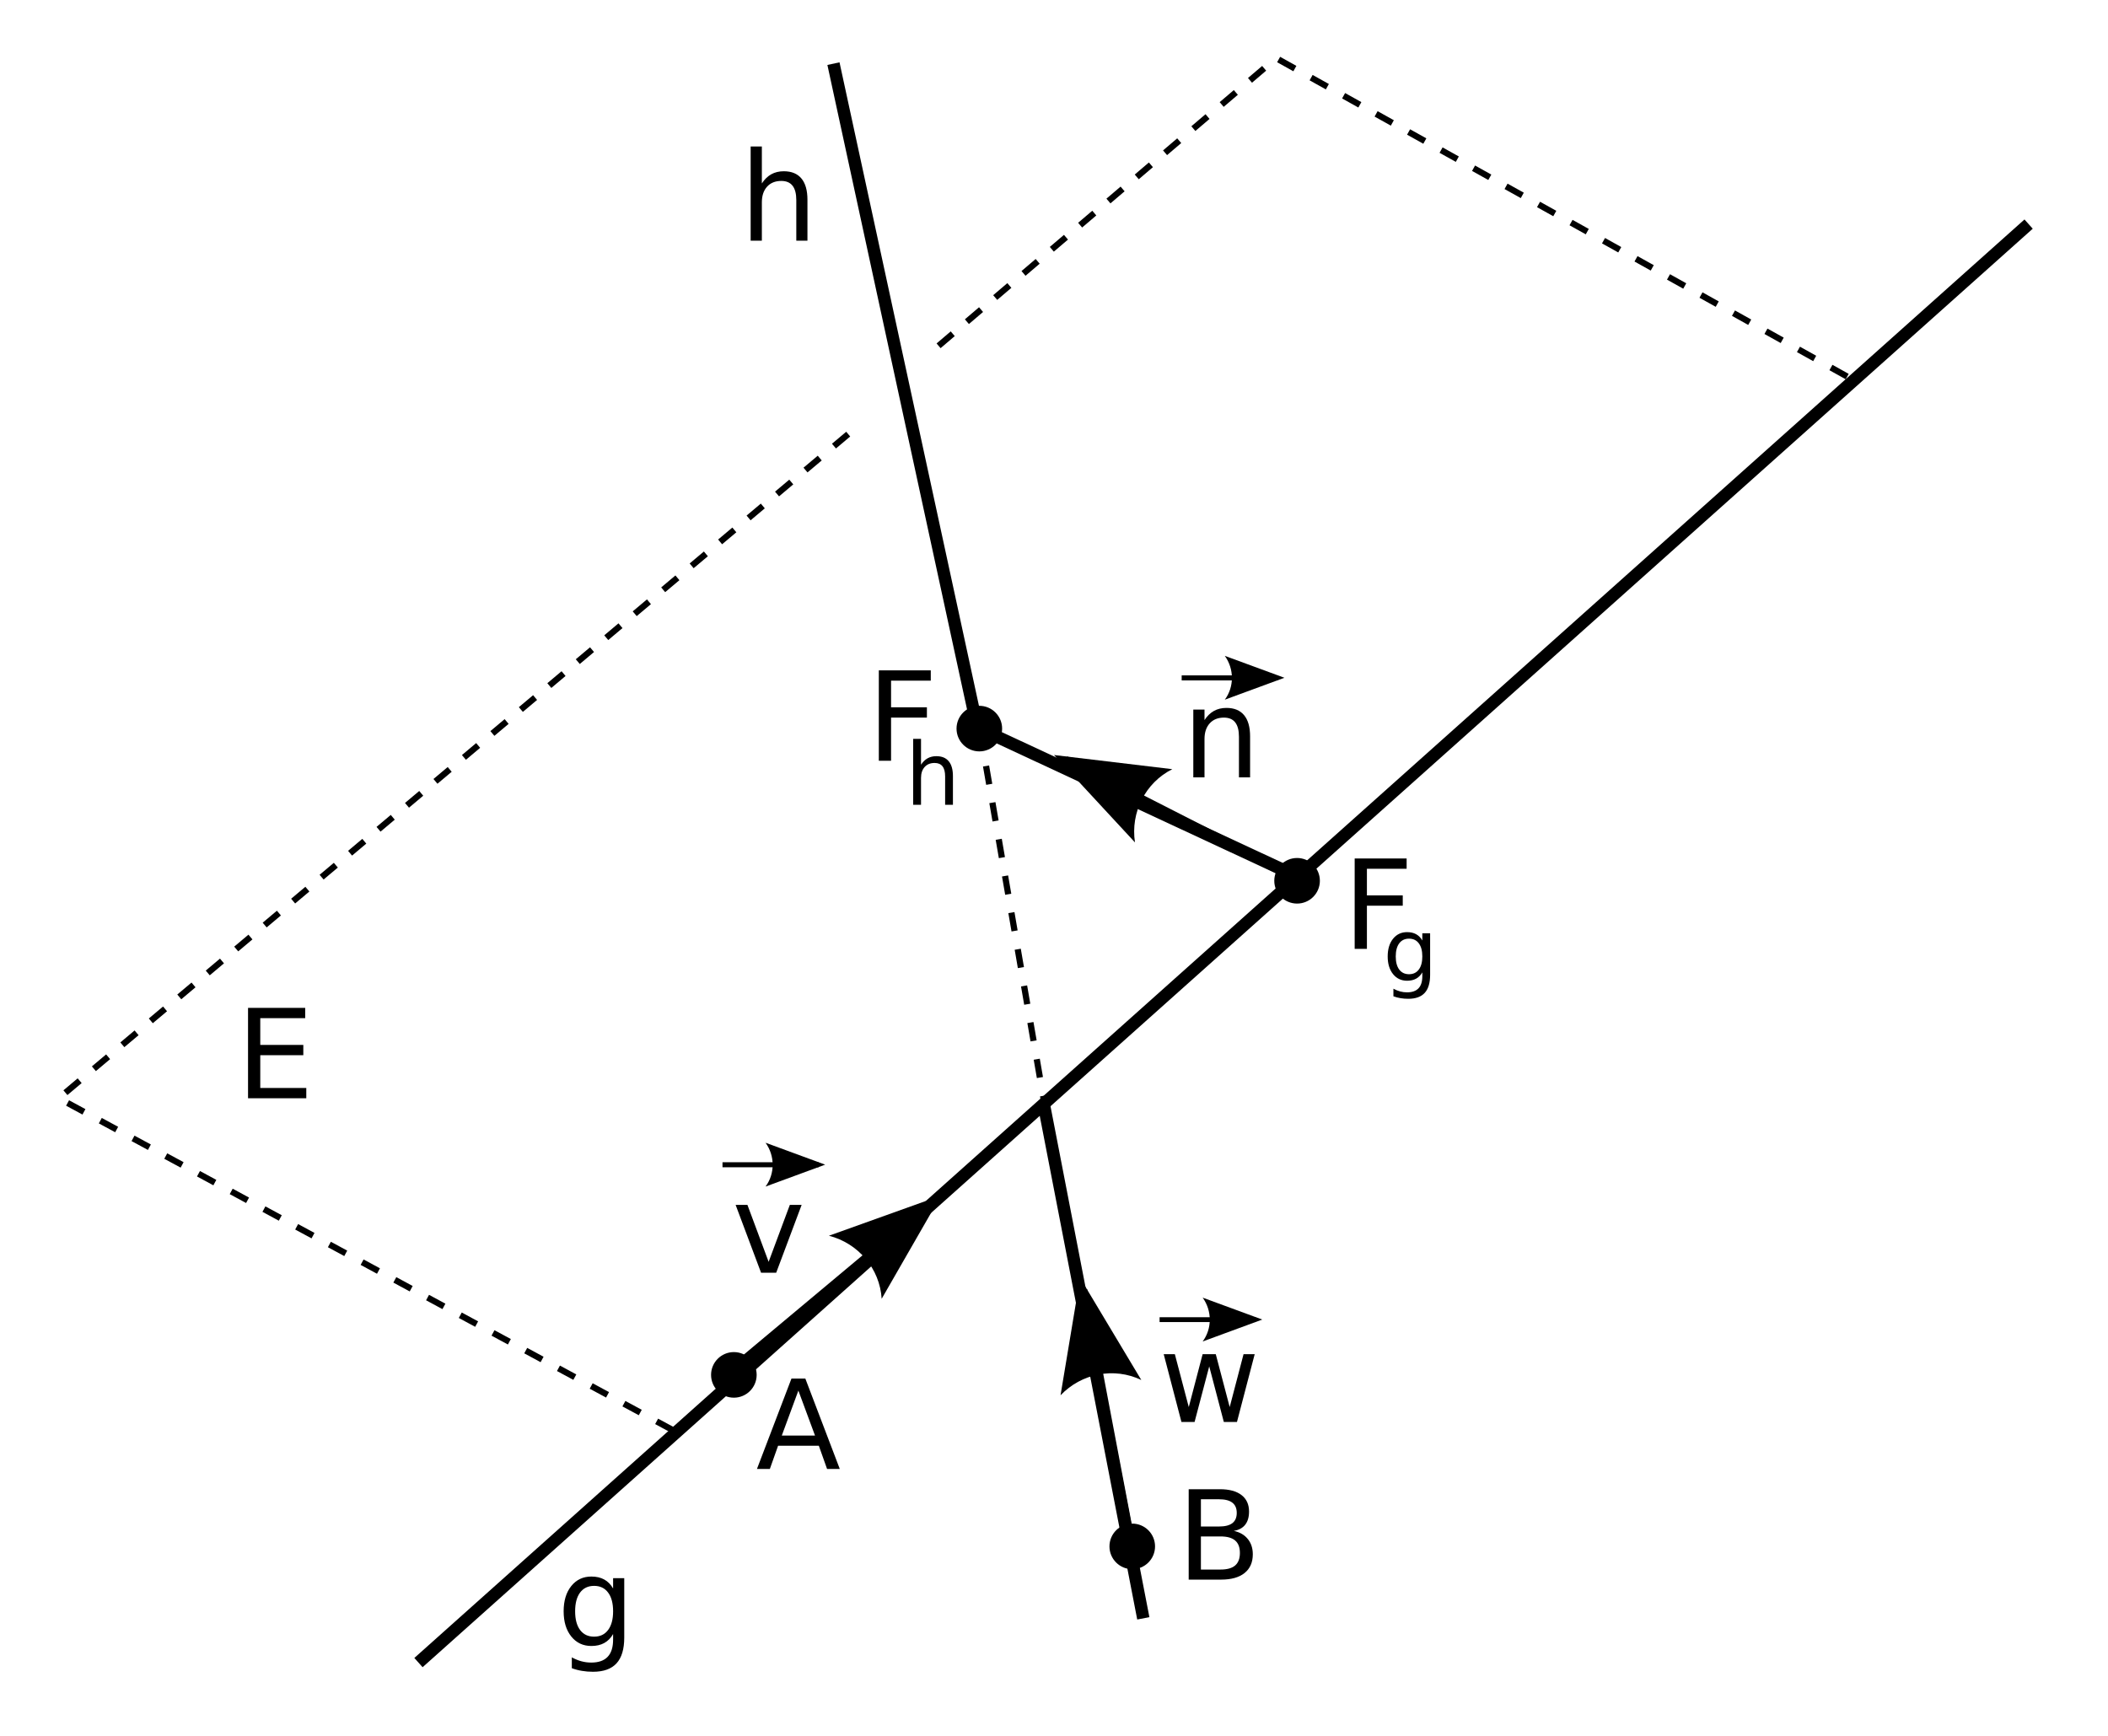 <?xml version="1.0" encoding="UTF-8" standalone="no"?>
<!-- Created with Inkscape (http://www.inkscape.org/) -->

<svg
   xmlns:dc="http://purl.org/dc/elements/1.1/"
   xmlns:cc="http://creativecommons.org/ns#"
   xmlns:rdf="http://www.w3.org/1999/02/22-rdf-syntax-ns#"
   xmlns:svg="http://www.w3.org/2000/svg"
   xmlns="http://www.w3.org/2000/svg"
   xmlns:sodipodi="http://sodipodi.sourceforge.net/DTD/sodipodi-0.dtd"
   xmlns:inkscape="http://www.inkscape.org/namespaces/inkscape"
   width="340"
   height="280"
   id="svg2"
   version="1.1"
   inkscape:version="0.48.2 r9819"
   sodipodi:docname="Windschiefe_Geraden_mit_Fußpunkten.svg">
  <title
     id="title3087">Windschiefe Geraden Fußpunkte</title>
  <defs
     id="defs4">
    <marker
       inkscape:stockid="Tail"
       orient="auto"
       refY="0"
       refX="0"
       id="Tail"
       style="overflow:visible">
      <g
         id="g3854"
         transform="scale(-1.2,-1.2)">
        <path
           id="path3856"
           d="M -3.805,-3.959 0.544,0"
           style="fill:none;stroke:#000000;stroke-width:0.8;stroke-linecap:round;marker-start:none;marker-end:none"
           inkscape:connector-curvature="0" />
        <path
           id="path3858"
           d="M -1.287,-3.959 3.062,0"
           style="fill:none;stroke:#000000;stroke-width:0.8;stroke-linecap:round;marker-start:none;marker-end:none"
           inkscape:connector-curvature="0" />
        <path
           id="path3860"
           d="M 1.305,-3.959 5.654,0"
           style="fill:none;stroke:#000000;stroke-width:0.8;stroke-linecap:round;marker-start:none;marker-end:none"
           inkscape:connector-curvature="0" />
        <path
           id="path3862"
           d="M -3.805,4.178 0.544,0.22"
           style="fill:none;stroke:#000000;stroke-width:0.8;stroke-linecap:round;marker-start:none;marker-end:none"
           inkscape:connector-curvature="0" />
        <path
           id="path3864"
           d="M -1.287,4.178 3.062,0.22"
           style="fill:none;stroke:#000000;stroke-width:0.8;stroke-linecap:round;marker-start:none;marker-end:none"
           inkscape:connector-curvature="0" />
        <path
           id="path3866"
           d="M 1.305,4.178 5.654,0.22"
           style="fill:none;stroke:#000000;stroke-width:0.8;stroke-linecap:round;marker-start:none;marker-end:none"
           inkscape:connector-curvature="0" />
      </g>
    </marker>
    <marker
       inkscape:stockid="Arrow1Lstart"
       orient="auto"
       refY="0"
       refX="0"
       id="Arrow1Lstart"
       style="overflow:visible">
      <path
         id="path3818"
         d="M 0,0 5,-5 -12.5,0 5,5 0,0 z"
         style="fill-rule:evenodd;stroke:#000000;stroke-width:1pt;marker-start:none"
         transform="matrix(0.8,0,0,0.8,10,0)"
         inkscape:connector-curvature="0" />
    </marker>
    <marker
       inkscape:stockid="Arrow2Lend"
       orient="auto"
       refY="0"
       refX="0"
       id="Arrow2Lend"
       style="overflow:visible">
      <path
         id="path3839"
         style="font-size:12px;fill-rule:evenodd;stroke-width:0.625;stroke-linejoin:round"
         d="M 8.719,4.034 -2.207,0.016 8.719,-4.002 c -1.745,2.372 -1.735,5.617 -6e-7,8.035 z"
         transform="matrix(-1.1,0,0,-1.1,-1.1,0)"
         inkscape:connector-curvature="0" />
    </marker>
    <marker
       inkscape:stockid="Arrow2Lend"
       orient="auto"
       refY="0"
       refX="0"
       id="Arrow2Lend-2"
       style="overflow:visible">
      <path
         inkscape:connector-curvature="0"
         id="path3839-4"
         style="font-size:12px;fill-rule:evenodd;stroke-width:0.625;stroke-linejoin:round"
         d="M 8.719,4.034 -2.207,0.016 8.719,-4.002 c -1.745,2.372 -1.735,5.617 -6e-7,8.035 z"
         transform="matrix(-1.1,0,0,-1.1,-1.1,0)" />
    </marker>
    <marker
       inkscape:stockid="Arrow2Lend"
       orient="auto"
       refY="0"
       refX="0"
       id="Arrow2Lend-8"
       style="overflow:visible">
      <path
         inkscape:connector-curvature="0"
         id="path3839-1"
         style="font-size:12px;fill-rule:evenodd;stroke-width:0.625;stroke-linejoin:round"
         d="M 8.719,4.034 -2.207,0.016 8.719,-4.002 c -1.745,2.372 -1.735,5.617 -6e-7,8.035 z"
         transform="matrix(-1.1,0,0,-1.1,-1.1,0)" />
    </marker>
    <marker
       inkscape:stockid="Arrow2Lend"
       orient="auto"
       refY="0"
       refX="0"
       id="Arrow2Lend-0"
       style="overflow:visible">
      <path
         inkscape:connector-curvature="0"
         id="path3839-0"
         style="font-size:12px;fill-rule:evenodd;stroke-width:0.625;stroke-linejoin:round"
         d="M 8.719,4.034 -2.207,0.016 8.719,-4.002 c -1.745,2.372 -1.735,5.617 -6e-7,8.035 z"
         transform="matrix(-1.1,0,0,-1.1,-1.1,0)" />
    </marker>
    <marker
       inkscape:stockid="Arrow2Lend"
       orient="auto"
       refY="0"
       refX="0"
       id="Arrow2Lend-7"
       style="overflow:visible">
      <path
         inkscape:connector-curvature="0"
         id="path3839-7"
         style="font-size:12px;fill-rule:evenodd;stroke-width:0.625;stroke-linejoin:round"
         d="M 8.719,4.034 -2.207,0.016 8.719,-4.002 c -1.745,2.372 -1.735,5.617 -6e-7,8.035 z"
         transform="matrix(-1.1,0,0,-1.1,-1.1,0)" />
    </marker>
    <marker
       inkscape:stockid="Arrow2Lend"
       orient="auto"
       refY="0"
       refX="0"
       id="Arrow2Lend-7-9"
       style="overflow:visible">
      <path
         inkscape:connector-curvature="0"
         id="path3839-7-3"
         style="font-size:12px;fill-rule:evenodd;stroke-width:0.625;stroke-linejoin:round"
         d="M 8.719,4.034 -2.207,0.016 8.719,-4.002 c -1.745,2.372 -1.735,5.617 -6e-7,8.035 z"
         transform="matrix(-1.1,0,0,-1.1,-1.1,0)" />
    </marker>
    <marker
       inkscape:stockid="Arrow2Lend"
       orient="auto"
       refY="0"
       refX="0"
       id="Arrow2Lend-7-91"
       style="overflow:visible">
      <path
         inkscape:connector-curvature="0"
         id="path3839-7-2"
         style="font-size:12px;fill-rule:evenodd;stroke-width:0.625;stroke-linejoin:round"
         d="M 8.719,4.034 -2.207,0.016 8.719,-4.002 c -1.745,2.372 -1.735,5.617 -6e-7,8.035 z"
         transform="matrix(-1.1,0,0,-1.1,-1.1,0)" />
    </marker>
    <marker
       inkscape:stockid="Arrow2Lend"
       orient="auto"
       refY="0"
       refX="0"
       id="Arrow2Lend-7-5"
       style="overflow:visible">
      <path
         inkscape:connector-curvature="0"
         id="path3839-7-30"
         style="font-size:12px;fill-rule:evenodd;stroke-width:0.625;stroke-linejoin:round"
         d="M 8.719,4.034 -2.207,0.016 8.719,-4.002 c -1.745,2.372 -1.735,5.617 -6e-7,8.035 z"
         transform="matrix(-1.1,0,0,-1.1,-1.1,0)" />
    </marker>
    <marker
       inkscape:stockid="Arrow2Lend"
       orient="auto"
       refY="0"
       refX="0"
       id="Arrow2Lend-7-3"
       style="overflow:visible">
      <path
         inkscape:connector-curvature="0"
         id="path3839-7-1"
         style="font-size:12px;fill-rule:evenodd;stroke-width:0.625;stroke-linejoin:round"
         d="M 8.719,4.034 -2.207,0.016 8.719,-4.002 c -1.745,2.372 -1.735,5.617 -6e-7,8.035 z"
         transform="matrix(-1.1,0,0,-1.1,-1.1,0)" />
    </marker>
    <marker
       inkscape:stockid="Arrow2Lend"
       orient="auto"
       refY="0"
       refX="0"
       id="Arrow2Lend-7-7"
       style="overflow:visible">
      <path
         inkscape:connector-curvature="0"
         id="path3839-7-7"
         style="font-size:12px;fill-rule:evenodd;stroke-width:0.625;stroke-linejoin:round"
         d="M 8.719,4.034 -2.207,0.016 8.719,-4.002 c -1.745,2.372 -1.735,5.617 -6e-7,8.035 z"
         transform="matrix(-1.1,0,0,-1.1,-1.1,0)" />
    </marker>
  </defs>
  <sodipodi:namedview
     id="base"
     pagecolor="#ffffff"
     bordercolor="#666666"
     borderopacity="1.0"
     inkscape:pageopacity="0.0"
     inkscape:pageshadow="2"
     inkscape:zoom="2.4885856"
     inkscape:cx="168.59064"
     inkscape:cy="100.94446"
     inkscape:document-units="px"
     inkscape:current-layer="layer1"
     showgrid="false"
     inkscape:window-width="1024"
     inkscape:window-height="576"
     inkscape:window-x="0"
     inkscape:window-y="24"
     inkscape:window-maximized="1"
     fit-margin-top="0"
     fit-margin-left="0"
     fit-margin-right="0"
     fit-margin-bottom="0" />
  <g
     inkscape:label="Ebene 1"
     inkscape:groupmode="layer"
     id="layer1"
     transform="translate(-51.781,-79.526)">
    <path
       style="fill:none;stroke:#000000;stroke-width:2;stroke-linecap:butt;stroke-linejoin:miter;stroke-miterlimit:4;stroke-opacity:1;stroke-dasharray:none"
       d="M 119.276,347.707 C 378.976,115.672 378.976,115.672 378.976,115.672"
       id="path2985"
       inkscape:connector-curvature="0" />
    <path
       style="fill:none;stroke:#000000;stroke-width:2;stroke-linecap:butt;stroke-linejoin:miter;stroke-miterlimit:4;stroke-opacity:1;stroke-dasharray:none"
       d="M 261.174,220.98 209.413,196.885 186.209,89.792"
       id="path2995"
       inkscape:connector-curvature="0"
       sodipodi:nodetypes="ccc" />
    <path
       style="fill:none;stroke:#000000;stroke-width:2;stroke-linecap:butt;stroke-linejoin:miter;stroke-miterlimit:4;stroke-opacity:1;stroke-dasharray:none"
       d="m 220.122,257.571 16.064,82.997"
       id="path2997"
       inkscape:connector-curvature="0" />
    <path
       style="fill:none;stroke:#000000;stroke-width:1;stroke-linecap:butt;stroke-linejoin:miter;stroke-opacity:1;stroke-miterlimit:4;stroke-dasharray:3,3;stroke-dashoffset:0"
       d="M 160.328,310.225 61.267,256.678 190.671,147.8"
       id="path3769"
       inkscape:connector-curvature="0" />
    <path
       style="fill:none;stroke:#000000;stroke-width:1;stroke-linecap:butt;stroke-linejoin:miter;stroke-opacity:1;stroke-miterlimit:4;stroke-dasharray:3,3;stroke-dashoffset:0"
       d="m 203.166,135.306 54.439,-46.407 92.814,51.762"
       id="path3771"
       inkscape:connector-curvature="0" />
    <path
       sodipodi:type="arc"
       style="fill:#000000;fill-opacity:1;stroke:#000000;stroke-width:2;stroke-miterlimit:4;stroke-opacity:1;stroke-dasharray:none;stroke-dashoffset:0"
       id="path3773"
       sodipodi:cx="85.674324"
       sodipodi:cy="134.93294"
       sodipodi:rx="2.6773226"
       sodipodi:ry="2.6773226"
       d="m 88.352,134.933 c 0,1.479 -1.199,2.677 -2.677,2.677 -1.479,0 -2.677,-1.199 -2.677,-2.677 0,-1.479 1.199,-2.677 2.677,-2.677 1.479,0 2.677,1.199 2.677,2.677 z"
       transform="translate(84.471,166.367)" />
    <path
       sodipodi:type="arc"
       style="fill:#000000;fill-opacity:1;stroke:#000000;stroke-width:2;stroke-miterlimit:4;stroke-opacity:1;stroke-dasharray:none;stroke-dashoffset:0"
       id="path3773-6"
       sodipodi:cx="85.674324"
       sodipodi:cy="134.93294"
       sodipodi:rx="2.6773226"
       sodipodi:ry="2.6773226"
       d="m 88.352,134.933 c 0,1.479 -1.199,2.677 -2.677,2.677 -1.479,0 -2.677,-1.199 -2.677,-2.677 0,-1.479 1.199,-2.677 2.677,-2.677 1.479,0 2.677,1.199 2.677,2.677 z"
       transform="translate(148.727,194.033)" />
    <g
       style="font-size:20px;font-style:normal;font-weight:normal;line-height:125%;letter-spacing:0px;word-spacing:0px;fill:#000000;fill-opacity:1;stroke:none;font-family:Sans"
       id="text3793">
      <path
         d="m 180.551,303.835 -2.676,7.256 5.361,0 -2.686,-7.256 m -1.113,-1.943 2.236,0 5.557,14.58 -2.051,0 -1.328,-3.74 -6.572,0 -1.328,3.74 -2.08,0 5.566,-14.58"
         style=""
         id="path3061" />
    </g>
    <g
       style="font-size:20px;font-style:normal;font-weight:normal;line-height:125%;letter-spacing:0px;word-spacing:0px;fill:#000000;fill-opacity:1;stroke:none;font-family:Sans"
       id="text3797">
      <path
         d="m 245.476,327.358 0,5.342 3.164,0 c 1.061,0 1.846,-0.218 2.354,-0.654 0.514,-0.443 0.771,-1.117 0.771,-2.021 -1e-5,-0.911 -0.257,-1.582 -0.771,-2.012 -0.508,-0.436 -1.292,-0.654 -2.354,-0.654 l -3.164,0 m 0,-5.996 0,4.395 2.92,0 c 0.964,10e-6 1.68,-0.179 2.148,-0.537 0.475,-0.365 0.713,-0.918 0.713,-1.66 -1e-5,-0.736 -0.238,-1.286 -0.713,-1.65 -0.469,-0.365 -1.185,-0.547 -2.148,-0.547 l -2.92,0 m -1.973,-1.621 5.039,0 c 1.504,1e-5 2.663,0.313 3.477,0.938 0.814,0.625 1.221,1.514 1.221,2.666 -2e-5,0.892 -0.208,1.602 -0.625,2.129 -0.417,0.527 -1.029,0.856 -1.836,0.986 0.97,0.208 1.722,0.645 2.256,1.309 0.54,0.658 0.811,1.481 0.811,2.471 -1e-5,1.302 -0.443,2.308 -1.328,3.018 -0.885,0.71 -2.145,1.064 -3.779,1.064 l -5.234,0 0,-14.58"
         style=""
         id="path3058" />
    </g>
    <g
       style="font-size:20px;font-style:normal;font-weight:normal;line-height:125%;letter-spacing:0px;word-spacing:0px;fill:#000000;fill-opacity:1;stroke:none;font-family:Sans"
       id="text3801">
      <path
         d="m 91.788,242.098 9.219,0 0,1.66 -7.246,0 0,4.316 6.943,0 0,1.66 -6.943,0 0,5.283 7.422,0 0,1.66 -9.395,0 0,-14.58"
         style=""
         id="path3067" />
    </g>
    <g
       style="font-size:20px;font-style:normal;font-weight:normal;line-height:125%;letter-spacing:0px;word-spacing:0px;fill:#000000;fill-opacity:1;stroke:none;font-family:Sans"
       id="text3805">
      <path
         d="m 150.669,339.434 c -1e-5,-1.302 -0.27,-2.311 -0.811,-3.027 -0.534,-0.716 -1.286,-1.074 -2.256,-1.074 -0.964,1e-5 -1.716,0.358 -2.256,1.074 -0.534,0.716 -0.801,1.725 -0.801,3.027 -1e-5,1.296 0.267,2.301 0.801,3.018 0.54,0.716 1.292,1.074 2.256,1.074 0.97,0 1.722,-0.358 2.256,-1.074 0.54,-0.716 0.811,-1.722 0.811,-3.018 m 1.797,4.238 c -10e-6,1.862 -0.413,3.245 -1.24,4.15 -0.827,0.911 -2.093,1.367 -3.799,1.367 -0.632,0 -1.227,-0.049 -1.787,-0.146 -0.56,-0.091 -1.104,-0.234 -1.631,-0.43 l 0,-1.748 c 0.527,0.286 1.048,0.498 1.562,0.635 0.514,0.137 1.038,0.205 1.572,0.205 1.178,-1e-5 2.061,-0.309 2.646,-0.928 0.586,-0.612 0.879,-1.54 0.879,-2.783 l 0,-0.889 c -0.371,0.645 -0.846,1.126 -1.426,1.445 -0.579,0.319 -1.273,0.479 -2.08,0.479 -1.341,0 -2.422,-0.511 -3.242,-1.533 -0.82,-1.022 -1.23,-2.376 -1.23,-4.062 0,-1.693 0.41,-3.05 1.23,-4.072 0.82,-1.022 1.901,-1.533 3.242,-1.533 0.807,10e-6 1.501,0.16 2.08,0.479 0.579,0.319 1.055,0.801 1.426,1.445 l 0,-1.66 1.797,0 0,9.58"
         style=""
         id="path3052" />
    </g>
    <g
       style="font-size:20px;font-style:normal;font-weight:normal;line-height:125%;letter-spacing:0px;word-spacing:0px;fill:#000000;fill-opacity:1;stroke:none;font-family:Sans"
       id="text3809">
      <path
         d="m 182.014,111.748 0,6.602 -1.797,0 0,-6.543 c -1e-5,-1.035 -0.202,-1.81 -0.605,-2.324 -0.404,-0.514 -1.009,-0.771 -1.816,-0.771 -0.97,0 -1.735,0.309 -2.295,0.928 -0.56,0.619 -0.84,1.462 -0.84,2.529 l 0,6.182 -1.807,0 0,-15.195 1.807,0 0,5.957 c 0.43,-0.658 0.934,-1.149 1.514,-1.475 0.586,-0.326 1.26,-0.488 2.021,-0.488 1.256,10e-6 2.207,0.391 2.852,1.172 0.645,0.775 0.967,1.917 0.967,3.428"
         style=""
         id="path3085" />
    </g>
    <g
       id="g3064">
      <path
         style="font-size:medium;font-style:normal;font-variant:normal;font-weight:normal;font-stretch:normal;text-indent:0;text-align:start;text-decoration:none;line-height:normal;letter-spacing:normal;word-spacing:normal;text-transform:none;direction:ltr;block-progression:tb;writing-mode:lr-tb;text-anchor:start;baseline-shift:baseline;color:#000000;fill:#000000;fill-opacity:1;stroke:none;stroke-width:1.5;marker:none;visibility:visible;display:inline;overflow:visible;enable-background:accumulate;font-family:Sans;-inkscape-font-specification:Sans"
         d="m 201.562,273.094 -31.125,26.031 0.969,1.156 31.125,-26.031 -0.969,-1.156 z"
         id="path4827-8"
         inkscape:connector-curvature="0" />
      <path
         inkscape:connector-curvature="0"
         d="m 185.479,278.854 18.081,-6.483 -9.574,16.652 c -0.302,-4.85 -3.751,-8.947 -8.507,-10.169 z"
         style="font-size:12px;fill-rule:evenodd;stroke-width:0.625;stroke-linejoin:round"
         id="path3071" />
    </g>
    <g
       id="g3053">
      <path
         style="font-size:medium;font-style:normal;font-variant:normal;font-weight:normal;font-stretch:normal;text-indent:0;text-align:start;text-decoration:none;line-height:normal;letter-spacing:normal;word-spacing:normal;text-transform:none;direction:ltr;block-progression:tb;writing-mode:lr-tb;text-anchor:start;baseline-shift:baseline;color:#000000;fill:#000000;fill-opacity:1;stroke:none;stroke-width:1.5;marker:none;visibility:visible;display:inline;overflow:visible;enable-background:accumulate;font-family:Sans;-inkscape-font-specification:Sans"
         d="m 227.125,287.469 -1.469,0.281 7.562,39.844 1.469,-0.281 -7.562,-39.844 z"
         id="path4827-87"
         inkscape:connector-curvature="0" />
      <path
         inkscape:connector-curvature="0"
         d="m 222.835,304.594 3.155,-18.947 9.871,16.477 c -4.382,-2.101 -9.64,-1.087 -13.026,2.469 z"
         style="font-size:12px;fill-rule:evenodd;stroke-width:0.625;stroke-linejoin:round"
         id="path3062" />
    </g>
    <g
       id="g3073">
      <path
         style="font-size:medium;font-style:normal;font-variant:normal;font-weight:normal;font-stretch:normal;text-indent:0;text-align:start;text-decoration:none;line-height:normal;letter-spacing:normal;word-spacing:normal;text-transform:none;direction:ltr;block-progression:tb;writing-mode:lr-tb;text-anchor:start;baseline-shift:baseline;color:#000000;fill:#000000;fill-opacity:1;stroke:none;stroke-width:1.5;marker:none;visibility:visible;display:inline;overflow:visible;enable-background:accumulate;font-family:Sans;-inkscape-font-specification:Sans"
         d="m 223.906,201.531 -0.656,1.344 36.125,18.406 0.688,-1.312 -36.156,-18.438 z"
         id="path4827-8-5"
         inkscape:connector-curvature="0" />
      <path
         inkscape:connector-curvature="0"
         d="m 234.84,215.409 -13.049,-14.095 19.072,2.283 c -4.344,2.179 -6.761,6.957 -6.023,11.812 z"
         style="font-size:12px;fill-rule:evenodd;stroke-width:0.625;stroke-linejoin:round"
         id="path3080" />
    </g>
    <g
       style="font-size:20px;font-style:normal;font-weight:normal;line-height:125%;letter-spacing:0px;word-spacing:0px;fill:#000000;fill-opacity:1;stroke:none;font-family:Sans"
       id="text5097"
       transform="translate(-69.919,-24.512)">
      <path
         d="m 240.351,298.395 1.904,0 3.418,9.18 3.418,-9.18 1.904,0 -4.102,10.938 -2.441,0 -4.102,-10.938"
         id="path3055"
         inkscape:connector-curvature="0" />
    </g>
    <g
       style="font-size:20px;font-style:normal;font-weight:normal;line-height:125%;letter-spacing:0px;word-spacing:0px;fill:#000000;fill-opacity:1;stroke:none;font-family:Sans"
       id="text5101">
      <path
         d="m 253.409,198.315 0,6.602 -1.797,0 0,-6.543 c 0,-1.035 -0.202,-1.81 -0.605,-2.324 -0.404,-0.514 -1.009,-0.771 -1.816,-0.771 -0.97,1e-5 -1.735,0.309 -2.295,0.928 -0.56,0.618 -0.84,1.462 -0.84,2.529 l 0,6.182 -1.807,0 0,-10.938 1.807,0 0,1.699 c 0.43,-0.658 0.934,-1.149 1.514,-1.475 0.586,-0.326 1.26,-0.488 2.021,-0.488 1.256,1e-5 2.207,0.391 2.852,1.172 0.645,0.775 0.967,1.917 0.967,3.428"
         style=""
         id="path3076" />
    </g>
    <g
       id="g3070">
      <path
         style="font-size:medium;font-style:normal;font-variant:normal;font-weight:normal;font-stretch:normal;text-indent:0;text-align:start;text-decoration:none;line-height:normal;letter-spacing:normal;word-spacing:normal;text-transform:none;direction:ltr;block-progression:tb;writing-mode:lr-tb;text-anchor:start;baseline-shift:baseline;color:#000000;fill:#000000;fill-opacity:1;stroke:none;stroke-width:0.8;marker:none;visibility:visible;display:inline;overflow:visible;enable-background:accumulate;font-family:Sans;-inkscape-font-specification:Sans"
         d="m 238.812,292 0,0.781 15.5,0 0,-0.781 -15.5,0 z"
         id="path5116-4"
         inkscape:connector-curvature="0" />
      <path
         d="m 245.76,288.84 9.615,3.536 -9.615,3.536 c 1.536,-2.087 1.527,-4.943 0,-7.071 z"
         style="font-size:12px;fill-rule:evenodd;stroke-width:0.625;stroke-linejoin:round"
         id="path3077"
         inkscape:connector-curvature="0" />
    </g>
    <g
       id="g3059">
      <path
         style="font-size:medium;font-style:normal;font-variant:normal;font-weight:normal;font-stretch:normal;text-indent:0;text-align:start;text-decoration:none;line-height:normal;letter-spacing:normal;word-spacing:normal;text-transform:none;direction:ltr;block-progression:tb;writing-mode:lr-tb;text-anchor:start;baseline-shift:baseline;color:#000000;fill:#000000;fill-opacity:1;stroke:none;stroke-width:0.8;marker:none;visibility:visible;display:inline;overflow:visible;enable-background:accumulate;font-family:Sans;-inkscape-font-specification:Sans"
         d="m 242.375,188.469 0,0.812 15.5,0 0,-0.812 -15.5,0 z"
         id="path5116-2"
         inkscape:connector-curvature="0" />
      <path
         d="m 249.33,185.317 9.615,3.536 -9.615,3.536 c 1.536,-2.087 1.527,-4.943 0,-7.071 z"
         style="font-size:12px;fill-rule:evenodd;stroke-width:0.625;stroke-linejoin:round"
         id="path3068"
         inkscape:connector-curvature="0" />
    </g>
    <g
       id="g3079">
      <path
         style="font-size:medium;font-style:normal;font-variant:normal;font-weight:normal;font-stretch:normal;text-indent:0;text-align:start;text-decoration:none;line-height:normal;letter-spacing:normal;word-spacing:normal;text-transform:none;direction:ltr;block-progression:tb;writing-mode:lr-tb;text-anchor:start;baseline-shift:baseline;color:#000000;fill:#000000;fill-opacity:1;stroke:none;stroke-width:0.8;marker:none;visibility:visible;display:inline;overflow:visible;enable-background:accumulate;font-family:Sans;-inkscape-font-specification:Sans"
         d="m 168.312,267 0,0.812 15.5,0 0,-0.812 -15.5,0 z"
         id="path5116-3"
         inkscape:connector-curvature="0" />
      <path
         d="m 175.257,263.852 9.615,3.536 -9.615,3.536 c 1.536,-2.087 1.527,-4.943 0,-7.071 z"
         style="font-size:12px;fill-rule:evenodd;stroke-width:0.625;stroke-linejoin:round"
         id="path3086"
         inkscape:connector-curvature="0" />
    </g>
    <g
       style="font-size:20px;font-style:normal;font-weight:normal;line-height:125%;letter-spacing:0px;word-spacing:0px;fill:#000000;fill-opacity:1;stroke:none;font-family:Sans"
       id="text5418">
      <path
         d="m 270.277,218.002 8.379,0 0,1.66 -6.406,0 0,4.297 5.781,0 0,1.66 -5.781,0 0,6.963 -1.973,0 0,-14.58"
         style=""
         id="path3073" />
    </g>
    <g
       style="font-size:20px;font-style:normal;font-weight:normal;line-height:125%;letter-spacing:0px;word-spacing:0px;fill:#000000;fill-opacity:1;stroke:none;font-family:Sans"
       id="text5422">
      <path
         d="m 193.527,187.659 8.379,0 0,1.66 -6.406,0 0,4.297 5.781,0 0,1.66 -5.781,0 0,6.963 -1.973,0 0,-14.58"
         style=""
         id="path3082" />
    </g>
    <g
       style="font-size:14px;font-style:normal;font-weight:normal;line-height:125%;letter-spacing:0px;word-spacing:0px;fill:#000000;fill-opacity:1;stroke:none;font-family:Sans"
       id="text3805-0">
      <path
         d="m 281.187,233.807 c 0,-0.911 -0.189,-1.618 -0.567,-2.119 -0.374,-0.501 -0.9,-0.752 -1.579,-0.752 -0.674,0 -1.201,0.251 -1.579,0.752 -0.374,0.501 -0.561,1.208 -0.561,2.119 0,0.907 0.187,1.611 0.561,2.112 0.378,0.501 0.905,0.752 1.579,0.752 0.679,0 1.205,-0.251 1.579,-0.752 0.378,-0.501 0.567,-1.205 0.567,-2.112 m 1.258,2.967 c -10e-6,1.303 -0.289,2.272 -0.868,2.905 -0.579,0.638 -1.465,0.957 -2.659,0.957 -0.442,0 -0.859,-0.034 -1.251,-0.103 -0.392,-0.064 -0.772,-0.164 -1.142,-0.301 l 0,-1.224 c 0.369,0.201 0.734,0.349 1.094,0.444 0.36,0.096 0.727,0.144 1.101,0.144 0.825,0 1.442,-0.216 1.853,-0.649 0.41,-0.428 0.615,-1.078 0.615,-1.948 l 0,-0.622 c -0.26,0.451 -0.592,0.788 -0.998,1.012 -0.406,0.223 -0.891,0.335 -1.456,0.335 -0.939,0 -1.695,-0.358 -2.27,-1.073 -0.574,-0.715 -0.861,-1.663 -0.861,-2.844 0,-1.185 0.287,-2.135 0.861,-2.851 0.574,-0.715 1.331,-1.073 2.27,-1.073 0.565,1e-5 1.05,0.112 1.456,0.335 0.406,0.223 0.738,0.561 0.998,1.012 l 0,-1.162 1.258,0 0,6.706"
         style=""
         id="path3070" />
    </g>
    <g
       style="font-size:14px;font-style:normal;font-weight:normal;line-height:125%;letter-spacing:0px;word-spacing:0px;fill:#000000;fill-opacity:1;stroke:none;font-family:Sans"
       id="text3809-2">
      <path
         d="m 205.479,204.721 0,4.621 -1.258,0 0,-4.58 c -1e-5,-0.725 -0.141,-1.267 -0.424,-1.627 -0.283,-0.36 -0.706,-0.54 -1.271,-0.54 -0.679,0 -1.215,0.216 -1.606,0.649 -0.392,0.433 -0.588,1.023 -0.588,1.771 l 0,4.327 -1.265,0 0,-10.637 1.265,0 0,4.17 c 0.301,-0.46 0.654,-0.804 1.06,-1.032 0.41,-0.228 0.882,-0.342 1.415,-0.342 0.88,1e-5 1.545,0.273 1.996,0.82 0.451,0.542 0.677,1.342 0.677,2.399"
         style=""
         id="path3079" />
    </g>
    <path
       sodipodi:type="arc"
       style="fill:#000000;fill-opacity:1;stroke:#000000;stroke-width:2;stroke-miterlimit:4;stroke-opacity:1;stroke-dasharray:none;stroke-dashoffset:0"
       id="path3773-6-3"
       sodipodi:cx="85.674324"
       sodipodi:cy="134.93294"
       sodipodi:rx="2.6773226"
       sodipodi:ry="2.6773226"
       d="m 88.352,134.933 c 0,1.479 -1.199,2.677 -2.677,2.677 -1.479,0 -2.677,-1.199 -2.677,-2.677 0,-1.479 1.199,-2.677 2.677,-2.677 1.479,0 2.677,1.199 2.677,2.677 z"
       transform="translate(175.312,86.667)" />
    <path
       sodipodi:type="arc"
       style="fill:#000000;fill-opacity:1;stroke:#000000;stroke-width:2;stroke-miterlimit:4;stroke-opacity:1;stroke-dasharray:none;stroke-dashoffset:0"
       id="path3773-6-1"
       sodipodi:cx="85.674324"
       sodipodi:cy="134.93294"
       sodipodi:rx="2.6773226"
       sodipodi:ry="2.6773226"
       d="m 88.352,134.933 c 0,1.479 -1.199,2.677 -2.677,2.677 -1.479,0 -2.677,-1.199 -2.677,-2.677 0,-1.479 1.199,-2.677 2.677,-2.677 1.479,0 2.677,1.199 2.677,2.677 z"
       transform="translate(124.062,62.119)" />
    <path
       style="fill:none;stroke:#000000;stroke-width:1;stroke-linecap:butt;stroke-linejoin:miter;stroke-opacity:1;stroke-miterlimit:4;stroke-dasharray:3,3;stroke-dashoffset:0"
       d="m 158.019,117.645 10.438,60.381"
       id="path3053"
       inkscape:connector-curvature="0"
       transform="translate(51.781,79.526)" />
    <g
       style="font-size:20px;font-style:normal;font-weight:normal;line-height:125%;letter-spacing:0px;word-spacing:0px;fill:#000000;fill-opacity:1;stroke:none;font-family:Sans"
       id="text3086">
      <path
         d="m 239.474,297.957 1.797,0 2.246,8.535 2.236,-8.535 2.119,0 2.246,8.535 2.236,-8.535 1.797,0 -2.861,10.938 -2.119,0 -2.354,-8.965 -2.363,8.965 -2.119,0 -2.861,-10.938"
         style=""
         id="path3091" />
    </g>
  </g>
</svg>
